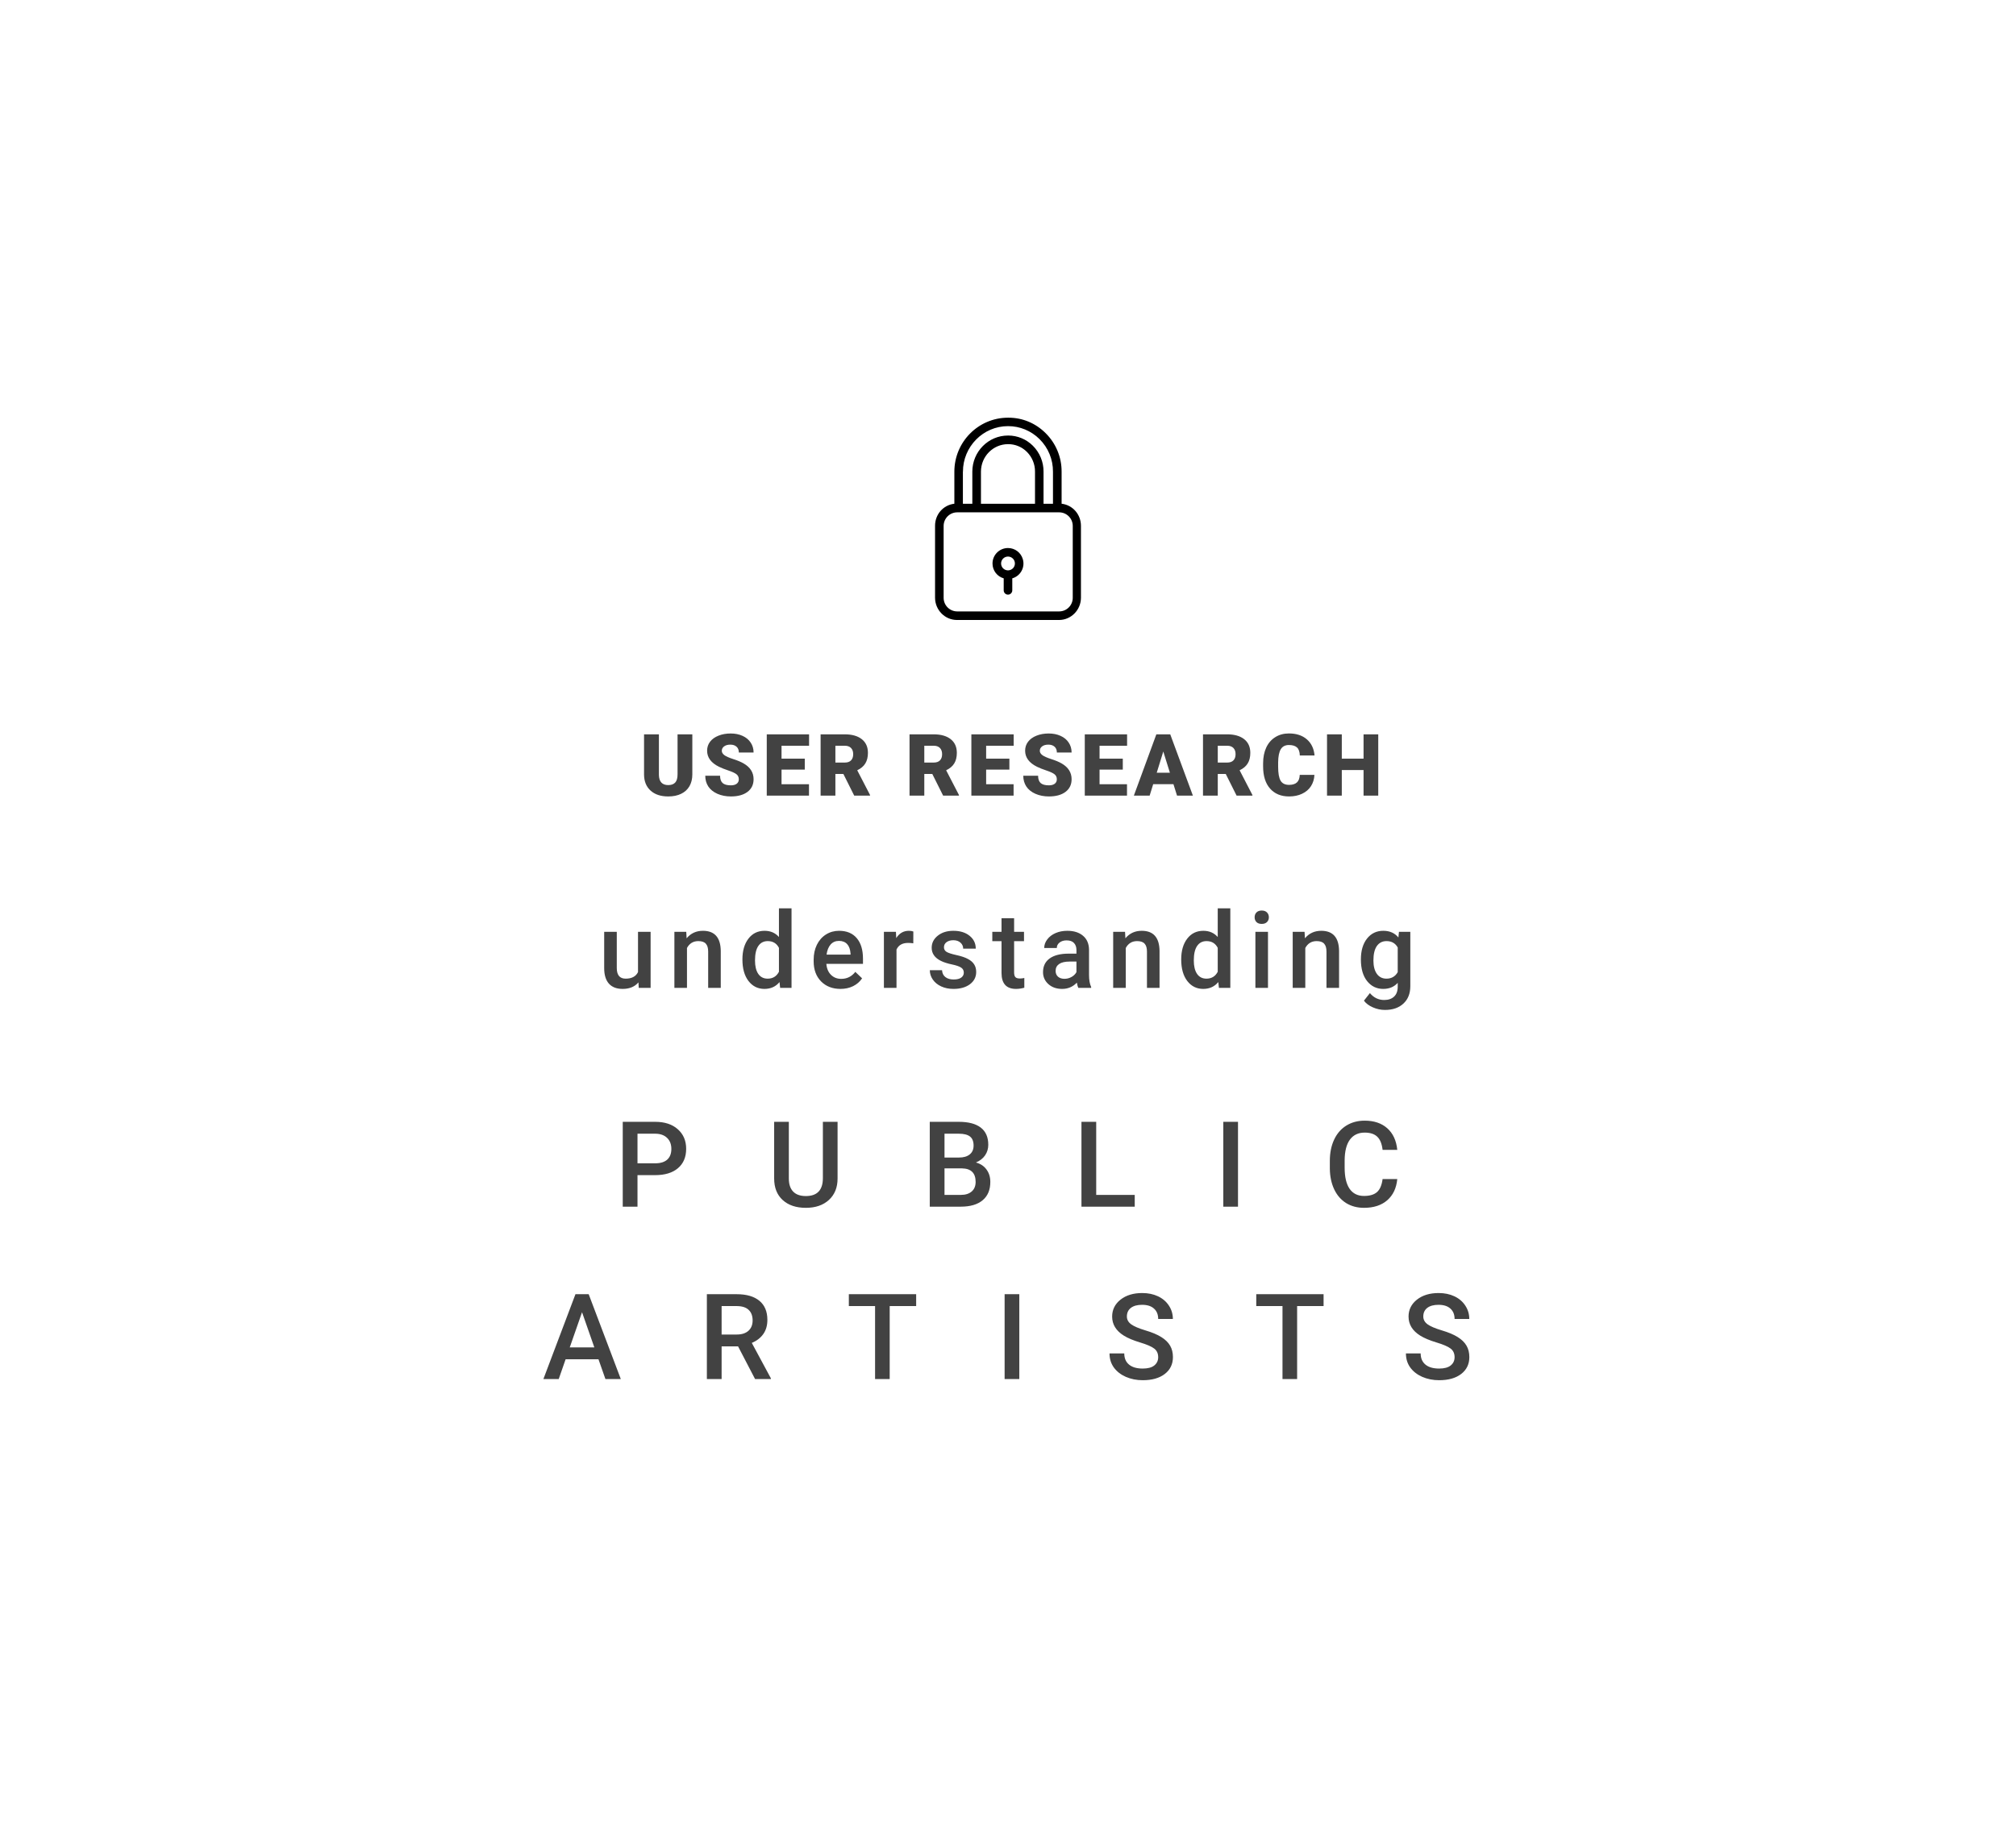 <svg width="304" height="278" viewBox="0 0 304 278" fill="none" xmlns="http://www.w3.org/2000/svg">
<g filter="url(#filter0_d)">
<g clip-path="url(#clip0)">
<rect x="4" width="296" height="270" rx="5" fill="white"/>
<path d="M96.272 144.172C95.714 144.828 94.923 145.156 93.897 145.156C92.98 145.156 92.285 144.888 91.811 144.352C91.342 143.815 91.108 143.039 91.108 142.023V136.547H93.006V142C93.006 143.073 93.451 143.609 94.342 143.609C95.264 143.609 95.886 143.279 96.209 142.617V136.547H98.108V145H96.318L96.272 144.172ZM103.483 136.547L103.538 137.523C104.163 136.768 104.983 136.391 105.998 136.391C107.759 136.391 108.655 137.398 108.686 139.414V145H106.788V139.523C106.788 138.987 106.67 138.591 106.436 138.336C106.207 138.076 105.829 137.945 105.303 137.945C104.538 137.945 103.967 138.292 103.592 138.984V145H101.694V136.547H103.483ZM111.952 140.711C111.952 139.409 112.254 138.365 112.858 137.578C113.462 136.786 114.272 136.391 115.288 136.391C116.184 136.391 116.908 136.703 117.46 137.328V133H119.358V145H117.639L117.546 144.125C116.978 144.812 116.22 145.156 115.272 145.156C114.283 145.156 113.481 144.758 112.866 143.961C112.257 143.164 111.952 142.081 111.952 140.711ZM113.85 140.875C113.85 141.734 114.014 142.406 114.343 142.891C114.676 143.37 115.147 143.609 115.757 143.609C116.533 143.609 117.1 143.263 117.46 142.57V138.961C117.111 138.284 116.548 137.945 115.772 137.945C115.158 137.945 114.684 138.19 114.35 138.68C114.017 139.164 113.85 139.896 113.85 140.875ZM126.741 145.156C125.538 145.156 124.562 144.779 123.812 144.023C123.067 143.263 122.694 142.253 122.694 140.992V140.758C122.694 139.914 122.856 139.161 123.179 138.5C123.507 137.833 123.965 137.315 124.554 136.945C125.142 136.576 125.799 136.391 126.522 136.391C127.674 136.391 128.562 136.758 129.187 137.492C129.817 138.227 130.132 139.266 130.132 140.609V141.375H124.608C124.666 142.073 124.897 142.625 125.304 143.031C125.715 143.438 126.231 143.641 126.851 143.641C127.72 143.641 128.429 143.289 128.976 142.586L129.999 143.562C129.661 144.068 129.207 144.461 128.64 144.742C128.077 145.018 127.444 145.156 126.741 145.156ZM126.515 137.914C125.994 137.914 125.572 138.096 125.249 138.461C124.931 138.826 124.728 139.333 124.64 139.984H128.257V139.844C128.215 139.208 128.046 138.729 127.749 138.406C127.452 138.078 127.041 137.914 126.515 137.914ZM137.718 138.281C137.468 138.24 137.21 138.219 136.945 138.219C136.075 138.219 135.489 138.552 135.187 139.219V145H133.288V136.547H135.101L135.148 137.492C135.606 136.758 136.242 136.391 137.054 136.391C137.325 136.391 137.549 136.427 137.726 136.5L137.718 138.281ZM145.336 142.703C145.336 142.365 145.195 142.107 144.914 141.93C144.638 141.753 144.177 141.596 143.531 141.461C142.885 141.326 142.346 141.154 141.914 140.945C140.966 140.487 140.492 139.823 140.492 138.953C140.492 138.224 140.799 137.615 141.414 137.125C142.028 136.635 142.81 136.391 143.758 136.391C144.768 136.391 145.583 136.641 146.203 137.141C146.828 137.641 147.14 138.289 147.14 139.086H145.242C145.242 138.721 145.106 138.419 144.836 138.18C144.565 137.935 144.205 137.812 143.758 137.812C143.341 137.812 143 137.909 142.734 138.102C142.474 138.294 142.343 138.552 142.343 138.875C142.343 139.167 142.466 139.393 142.711 139.555C142.955 139.716 143.45 139.88 144.195 140.047C144.94 140.208 145.523 140.404 145.945 140.633C146.372 140.857 146.687 141.128 146.89 141.445C147.099 141.763 147.203 142.148 147.203 142.602C147.203 143.362 146.888 143.979 146.258 144.453C145.627 144.922 144.802 145.156 143.781 145.156C143.088 145.156 142.471 145.031 141.929 144.781C141.388 144.531 140.966 144.188 140.664 143.75C140.362 143.312 140.211 142.841 140.211 142.336H142.054C142.08 142.784 142.25 143.13 142.562 143.375C142.875 143.615 143.289 143.734 143.804 143.734C144.304 143.734 144.685 143.641 144.945 143.453C145.205 143.26 145.336 143.01 145.336 142.703ZM152.922 134.492V136.547H154.414V137.953H152.922V142.672C152.922 142.995 152.984 143.229 153.109 143.375C153.24 143.516 153.469 143.586 153.797 143.586C154.016 143.586 154.237 143.56 154.461 143.508V144.977C154.029 145.096 153.612 145.156 153.211 145.156C151.753 145.156 151.023 144.352 151.023 142.742V137.953H149.633V136.547H151.023V134.492H152.922ZM162.602 145C162.519 144.839 162.446 144.576 162.383 144.211C161.779 144.841 161.039 145.156 160.164 145.156C159.315 145.156 158.623 144.914 158.086 144.43C157.55 143.945 157.282 143.346 157.282 142.633C157.282 141.732 157.615 141.042 158.282 140.562C158.953 140.078 159.912 139.836 161.157 139.836H162.321V139.281C162.321 138.844 162.198 138.495 161.953 138.234C161.709 137.969 161.336 137.836 160.836 137.836C160.404 137.836 160.05 137.945 159.774 138.164C159.498 138.378 159.36 138.651 159.36 138.984H157.461C157.461 138.521 157.615 138.089 157.922 137.688C158.229 137.281 158.646 136.964 159.172 136.734C159.703 136.505 160.295 136.391 160.946 136.391C161.935 136.391 162.724 136.641 163.313 137.141C163.901 137.635 164.203 138.333 164.219 139.234V143.047C164.219 143.807 164.326 144.414 164.539 144.867V145H162.602ZM160.516 143.633C160.891 143.633 161.243 143.542 161.571 143.359C161.904 143.177 162.154 142.932 162.321 142.625V141.031H161.297C160.594 141.031 160.065 141.154 159.711 141.398C159.357 141.643 159.18 141.99 159.18 142.438C159.18 142.802 159.3 143.094 159.539 143.312C159.784 143.526 160.11 143.633 160.516 143.633ZM169.649 136.547L169.704 137.523C170.329 136.768 171.149 136.391 172.165 136.391C173.925 136.391 174.821 137.398 174.852 139.414V145H172.954V139.523C172.954 138.987 172.837 138.591 172.602 138.336C172.373 138.076 171.995 137.945 171.469 137.945C170.704 137.945 170.133 138.292 169.758 138.984V145H167.86V136.547H169.649ZM178.118 140.711C178.118 139.409 178.42 138.365 179.024 137.578C179.629 136.786 180.438 136.391 181.454 136.391C182.35 136.391 183.074 136.703 183.626 137.328V133H185.524V145H183.806L183.712 144.125C183.144 144.812 182.386 145.156 181.438 145.156C180.449 145.156 179.647 144.758 179.032 143.961C178.423 143.164 178.118 142.081 178.118 140.711ZM180.017 140.875C180.017 141.734 180.181 142.406 180.509 142.891C180.842 143.37 181.313 143.609 181.923 143.609C182.699 143.609 183.267 143.263 183.626 142.57V138.961C183.277 138.284 182.714 137.945 181.938 137.945C181.324 137.945 180.85 138.19 180.517 138.68C180.183 139.164 180.017 139.896 180.017 140.875ZM191.204 145H189.306V136.547H191.204V145ZM189.189 134.352C189.189 134.06 189.28 133.818 189.462 133.625C189.65 133.432 189.915 133.336 190.259 133.336C190.603 133.336 190.868 133.432 191.056 133.625C191.243 133.818 191.337 134.06 191.337 134.352C191.337 134.638 191.243 134.878 191.056 135.07C190.868 135.258 190.603 135.352 190.259 135.352C189.915 135.352 189.65 135.258 189.462 135.07C189.28 134.878 189.189 134.638 189.189 134.352ZM196.72 136.547L196.775 137.523C197.4 136.768 198.22 136.391 199.236 136.391C200.996 136.391 201.892 137.398 201.923 139.414V145H200.025V139.523C200.025 138.987 199.908 138.591 199.673 138.336C199.444 138.076 199.067 137.945 198.541 137.945C197.775 137.945 197.205 138.292 196.83 138.984V145H194.931V136.547H196.72ZM205.213 140.711C205.213 139.398 205.52 138.352 206.135 137.57C206.754 136.784 207.575 136.391 208.596 136.391C209.559 136.391 210.317 136.727 210.869 137.398L210.955 136.547H212.666V144.742C212.666 145.852 212.32 146.727 211.627 147.367C210.939 148.008 210.01 148.328 208.838 148.328C208.218 148.328 207.611 148.198 207.018 147.938C206.429 147.682 205.981 147.346 205.674 146.93L206.572 145.789C207.156 146.482 207.874 146.828 208.728 146.828C209.359 146.828 209.856 146.656 210.221 146.312C210.585 145.974 210.768 145.474 210.768 144.812V144.242C210.221 144.852 209.491 145.156 208.58 145.156C207.59 145.156 206.781 144.763 206.15 143.977C205.525 143.19 205.213 142.102 205.213 140.711ZM207.103 140.875C207.103 141.724 207.275 142.393 207.619 142.883C207.968 143.367 208.45 143.609 209.064 143.609C209.83 143.609 210.398 143.281 210.768 142.625V138.906C210.408 138.266 209.846 137.945 209.08 137.945C208.455 137.945 207.968 138.193 207.619 138.688C207.275 139.182 207.103 139.911 207.103 140.875Z" fill="#424242"/>
<path d="M104.399 106.758V112.807C104.399 113.493 104.253 114.087 103.961 114.591C103.669 115.09 103.25 115.471 102.704 115.733C102.159 115.996 101.513 116.127 100.768 116.127C99.643 116.127 98.756 115.835 98.109 115.251C97.461 114.667 97.131 113.867 97.118 112.852V106.758H99.359V112.896C99.385 113.907 99.854 114.413 100.768 114.413C101.23 114.413 101.579 114.286 101.816 114.032C102.053 113.778 102.171 113.366 102.171 112.794V106.758H104.399ZM111.408 113.543C111.408 113.218 111.291 112.964 111.059 112.782C110.83 112.6 110.426 112.411 109.846 112.217C109.267 112.022 108.793 111.834 108.424 111.652C107.227 111.064 106.628 110.255 106.628 109.227C106.628 108.715 106.776 108.264 107.072 107.875C107.373 107.481 107.796 107.177 108.342 106.961C108.888 106.741 109.501 106.631 110.183 106.631C110.847 106.631 111.442 106.749 111.966 106.986C112.495 107.223 112.906 107.562 113.198 108.002C113.49 108.438 113.636 108.937 113.636 109.5H111.414C111.414 109.123 111.298 108.831 111.065 108.624C110.837 108.417 110.525 108.313 110.132 108.313C109.734 108.313 109.419 108.402 109.186 108.58C108.958 108.753 108.843 108.975 108.843 109.246C108.843 109.483 108.97 109.699 109.224 109.894C109.478 110.084 109.925 110.283 110.564 110.49C111.203 110.693 111.727 110.913 112.138 111.15C113.136 111.726 113.636 112.519 113.636 113.531C113.636 114.339 113.331 114.974 112.722 115.435C112.112 115.896 111.277 116.127 110.214 116.127C109.465 116.127 108.786 115.994 108.177 115.727C107.572 115.456 107.115 115.088 106.806 114.623C106.501 114.153 106.349 113.613 106.349 113.004H108.583C108.583 113.499 108.71 113.865 108.964 114.102C109.222 114.335 109.639 114.451 110.214 114.451C110.583 114.451 110.872 114.373 111.084 114.216C111.3 114.056 111.408 113.831 111.408 113.543ZM121.355 112.083H117.851V114.286H121.99V116H115.623V106.758H122.003V108.478H117.851V110.427H121.355V112.083ZM127.177 112.737H125.971V116H123.743V106.758H127.38C128.476 106.758 129.333 107.001 129.951 107.488C130.569 107.974 130.878 108.662 130.878 109.551C130.878 110.194 130.746 110.727 130.484 111.15C130.226 111.574 129.82 111.916 129.265 112.179L131.195 115.905V116H128.808L127.177 112.737ZM125.971 111.017H127.38C127.803 111.017 128.121 110.907 128.332 110.687C128.548 110.463 128.656 110.152 128.656 109.754C128.656 109.356 128.548 109.045 128.332 108.821C128.116 108.592 127.799 108.478 127.38 108.478H125.971V111.017ZM140.585 112.737H139.379V116H137.151V106.758H140.788C141.884 106.758 142.741 107.001 143.359 107.488C143.976 107.974 144.285 108.662 144.285 109.551C144.285 110.194 144.154 110.727 143.892 111.15C143.634 111.574 143.227 111.916 142.673 112.179L144.603 115.905V116H142.216L140.585 112.737ZM139.379 111.017H140.788C141.211 111.017 141.528 110.907 141.74 110.687C141.956 110.463 142.064 110.152 142.064 109.754C142.064 109.356 141.956 109.045 141.74 108.821C141.524 108.592 141.207 108.478 140.788 108.478H139.379V111.017ZM152.208 112.083H148.704V114.286H152.843V116H146.476V106.758H152.855V108.478H148.704V110.427H152.208V112.083ZM159.363 113.543C159.363 113.218 159.246 112.964 159.013 112.782C158.785 112.6 158.381 112.411 157.801 112.217C157.221 112.022 156.747 111.834 156.379 111.652C155.182 111.064 154.583 110.255 154.583 109.227C154.583 108.715 154.731 108.264 155.027 107.875C155.328 107.481 155.751 107.177 156.297 106.961C156.843 106.741 157.456 106.631 158.137 106.631C158.802 106.631 159.396 106.749 159.921 106.986C160.45 107.223 160.861 107.562 161.153 108.002C161.445 108.438 161.591 108.937 161.591 109.5H159.369C159.369 109.123 159.253 108.831 159.02 108.624C158.791 108.417 158.48 108.313 158.087 108.313C157.689 108.313 157.374 108.402 157.141 108.58C156.912 108.753 156.798 108.975 156.798 109.246C156.798 109.483 156.925 109.699 157.179 109.894C157.433 110.084 157.879 110.283 158.518 110.49C159.157 110.693 159.682 110.913 160.093 111.15C161.091 111.726 161.591 112.519 161.591 113.531C161.591 114.339 161.286 114.974 160.677 115.435C160.067 115.896 159.231 116.127 158.169 116.127C157.42 116.127 156.741 115.994 156.132 115.727C155.526 115.456 155.069 115.088 154.761 114.623C154.456 114.153 154.303 113.613 154.303 113.004H156.538C156.538 113.499 156.665 113.865 156.919 114.102C157.177 114.335 157.594 114.451 158.169 114.451C158.537 114.451 158.827 114.373 159.039 114.216C159.255 114.056 159.363 113.831 159.363 113.543ZM169.31 112.083H165.806V114.286H169.945V116H163.578V106.758H169.958V108.478H165.806V110.427H169.31V112.083ZM176.947 114.273H173.894L173.361 116H170.98L174.37 106.758H176.465L179.88 116H177.487L176.947 114.273ZM174.427 112.553H176.414L175.417 109.348L174.427 112.553ZM184.838 112.737H183.632V116H181.404V106.758H185.041C186.137 106.758 186.994 107.001 187.612 107.488C188.23 107.974 188.539 108.662 188.539 109.551C188.539 110.194 188.408 110.727 188.145 111.15C187.887 111.574 187.481 111.916 186.926 112.179L188.856 115.905V116H186.469L184.838 112.737ZM183.632 111.017H185.041C185.464 111.017 185.782 110.907 185.993 110.687C186.209 110.463 186.317 110.152 186.317 109.754C186.317 109.356 186.209 109.045 185.993 108.821C185.777 108.592 185.46 108.478 185.041 108.478H183.632V111.017ZM198.207 112.871C198.177 113.514 198.004 114.083 197.686 114.578C197.369 115.069 196.923 115.45 196.347 115.721C195.776 115.992 195.122 116.127 194.386 116.127C193.171 116.127 192.215 115.731 191.517 114.94C190.818 114.149 190.469 113.031 190.469 111.588V111.131C190.469 110.226 190.626 109.434 190.939 108.757C191.256 108.076 191.711 107.551 192.304 107.183C192.896 106.811 193.582 106.625 194.36 106.625C195.482 106.625 196.383 106.921 197.064 107.513C197.746 108.101 198.133 108.914 198.226 109.951H196.004C195.987 109.388 195.846 108.984 195.579 108.738C195.312 108.493 194.906 108.37 194.36 108.37C193.806 108.37 193.4 108.577 193.142 108.992C192.883 109.407 192.748 110.069 192.735 110.979V111.633C192.735 112.619 192.858 113.323 193.103 113.747C193.353 114.17 193.78 114.381 194.386 114.381C194.898 114.381 195.289 114.261 195.56 114.02C195.831 113.778 195.975 113.395 195.992 112.871H198.207ZM207.831 116H205.615V112.141H202.334V116H200.106V106.758H202.334V110.427H205.615V106.758H207.831V116Z" fill="#424242"/>
<path d="M96.13 173.245V178H93.906V165.203H98.802C100.231 165.203 101.365 165.575 102.203 166.319C103.047 167.063 103.469 168.048 103.469 169.272C103.469 170.526 103.055 171.502 102.229 172.199C101.409 172.896 100.258 173.245 98.775 173.245H96.13ZM96.13 171.461H98.802C99.593 171.461 100.196 171.276 100.612 170.907C101.028 170.532 101.236 169.993 101.236 169.29C101.236 168.599 101.025 168.048 100.603 167.638C100.181 167.222 99.601 167.008 98.863 166.996H96.13V171.461ZM126.3 165.203V173.755C126.3 175.114 125.864 176.192 124.991 176.989C124.123 177.78 122.966 178.176 121.519 178.176C120.054 178.176 118.891 177.786 118.03 177.007C117.168 176.222 116.738 175.135 116.738 173.746V165.203H118.952V173.764C118.952 174.619 119.169 175.272 119.603 175.724C120.036 176.175 120.675 176.4 121.519 176.4C123.23 176.4 124.085 175.498 124.085 173.693V165.203H126.3ZM140.202 178V165.203H144.588C146.035 165.203 147.136 165.493 147.892 166.073C148.648 166.653 149.026 167.518 149.026 168.666C149.026 169.252 148.868 169.779 148.552 170.248C148.235 170.717 147.772 171.08 147.163 171.338C147.854 171.525 148.387 171.88 148.762 172.401C149.143 172.917 149.334 173.538 149.334 174.265C149.334 175.466 148.947 176.389 148.174 177.033C147.406 177.678 146.304 178 144.869 178H140.202ZM142.426 172.226V176.225H144.895C145.593 176.225 146.137 176.052 146.53 175.706C146.923 175.36 147.119 174.88 147.119 174.265C147.119 172.935 146.439 172.255 145.08 172.226H142.426ZM142.426 170.591H144.605C145.297 170.591 145.836 170.436 146.222 170.125C146.615 169.809 146.811 169.363 146.811 168.789C146.811 168.156 146.63 167.699 146.266 167.418C145.909 167.137 145.349 166.996 144.588 166.996H142.426V170.591ZM165.301 176.225H171.111V178H163.077V165.203H165.301V176.225ZM186.682 178H184.467V165.203H186.682V178ZM210.7 173.834C210.571 175.199 210.068 176.266 209.189 177.033C208.31 177.795 207.141 178.176 205.682 178.176C204.662 178.176 203.763 177.936 202.984 177.455C202.21 176.969 201.613 176.28 201.191 175.39C200.769 174.499 200.549 173.465 200.531 172.287V171.092C200.531 169.885 200.745 168.821 201.173 167.901C201.601 166.981 202.213 166.272 203.01 165.774C203.813 165.276 204.738 165.027 205.787 165.027C207.199 165.027 208.336 165.411 209.197 166.179C210.059 166.946 210.56 168.03 210.7 169.431H208.486C208.38 168.511 208.111 167.849 207.677 167.444C207.249 167.034 206.619 166.829 205.787 166.829C204.821 166.829 204.076 167.184 203.555 167.893C203.039 168.596 202.776 169.63 202.764 170.995V172.129C202.764 173.512 203.01 174.566 203.502 175.293C204 176.02 204.727 176.383 205.682 176.383C206.555 176.383 207.211 176.187 207.651 175.794C208.09 175.401 208.368 174.748 208.486 173.834H210.7ZM90.247 201.021H85.29L84.252 204H81.941L86.775 191.203H88.77L93.613 204H91.293L90.247 201.021ZM85.914 199.228H89.623L87.768 193.919L85.914 199.228ZM111.294 199.069H108.815V204H106.592V191.203H111.092C112.568 191.203 113.708 191.534 114.511 192.196C115.314 192.858 115.715 193.816 115.715 195.07C115.715 195.926 115.507 196.644 115.091 197.224C114.681 197.798 114.106 198.24 113.368 198.551L116.242 203.886V204H113.86L111.294 199.069ZM108.815 197.285H111.101C111.851 197.285 112.437 197.098 112.858 196.723C113.28 196.342 113.491 195.823 113.491 195.167C113.491 194.481 113.295 193.951 112.902 193.576C112.516 193.201 111.936 193.008 111.162 192.996H108.815V197.285ZM138.151 192.996H134.161V204H131.955V192.996H128V191.203H138.151V192.996ZM153.705 204H151.49V191.203H153.705V204ZM174.647 200.704C174.647 200.142 174.448 199.708 174.049 199.403C173.657 199.099 172.945 198.791 171.914 198.48C170.882 198.17 170.062 197.824 169.453 197.443C168.287 196.711 167.704 195.756 167.704 194.578C167.704 193.547 168.123 192.697 168.96 192.029C169.804 191.361 170.897 191.027 172.239 191.027C173.129 191.027 173.923 191.191 174.621 191.52C175.318 191.848 175.866 192.316 176.264 192.926C176.663 193.529 176.862 194.2 176.862 194.938H174.647C174.647 194.271 174.436 193.749 174.014 193.374C173.598 192.993 173 192.803 172.221 192.803C171.495 192.803 170.929 192.958 170.525 193.269C170.126 193.579 169.927 194.013 169.927 194.569C169.927 195.038 170.144 195.431 170.578 195.747C171.011 196.058 171.726 196.362 172.722 196.661C173.718 196.954 174.518 197.291 175.122 197.672C175.725 198.047 176.167 198.48 176.449 198.973C176.73 199.459 176.871 200.03 176.871 200.687C176.871 201.753 176.46 202.603 175.64 203.235C174.826 203.862 173.718 204.176 172.318 204.176C171.392 204.176 170.54 204.006 169.76 203.666C168.987 203.32 168.383 202.846 167.95 202.242C167.522 201.639 167.308 200.936 167.308 200.133H169.532C169.532 200.859 169.772 201.422 170.252 201.82C170.733 202.219 171.421 202.418 172.318 202.418C173.091 202.418 173.671 202.263 174.058 201.952C174.451 201.636 174.647 201.22 174.647 200.704ZM199.588 192.996H195.598V204H193.392V192.996H189.436V191.203H199.588V192.996ZM219.343 200.704C219.343 200.142 219.144 199.708 218.746 199.403C218.353 199.099 217.641 198.791 216.61 198.48C215.579 198.17 214.758 197.824 214.149 197.443C212.983 196.711 212.4 195.756 212.4 194.578C212.4 193.547 212.819 192.697 213.657 192.029C214.5 191.361 215.593 191.027 216.935 191.027C217.826 191.027 218.62 191.191 219.317 191.52C220.014 191.848 220.562 192.316 220.96 192.926C221.359 193.529 221.558 194.2 221.558 194.938H219.343C219.343 194.271 219.132 193.749 218.71 193.374C218.294 192.993 217.697 192.803 216.917 192.803C216.191 192.803 215.625 192.958 215.221 193.269C214.823 193.579 214.623 194.013 214.623 194.569C214.623 195.038 214.84 195.431 215.274 195.747C215.707 196.058 216.422 196.362 217.418 196.661C218.414 196.954 219.214 197.291 219.818 197.672C220.421 198.047 220.864 198.48 221.145 198.973C221.426 199.459 221.567 200.03 221.567 200.687C221.567 201.753 221.157 202.603 220.336 203.235C219.522 203.862 218.414 204.176 217.014 204.176C216.088 204.176 215.236 204.006 214.456 203.666C213.683 203.32 213.08 202.846 212.646 202.242C212.218 201.639 212.004 200.936 212.004 200.133H214.228C214.228 200.859 214.468 201.422 214.949 201.82C215.429 202.219 216.118 202.418 217.014 202.418C217.788 202.418 218.368 202.263 218.754 201.952C219.147 201.636 219.343 201.22 219.343 200.704Z" fill="#424242"/>
<path d="M160.083 71.976V67.144C160.096 64.958 159.222 62.855 157.663 61.322C156.156 59.822 154.183 59 152.094 59C152.061 59 152.023 59 151.99 59C147.533 59.007 143.911 62.655 143.911 67.144V71.976C142.229 72.177 141 73.587 141 75.295V86.149C141 87.993 142.475 89.513 144.318 89.513H159.682C161.525 89.513 163 87.993 163 86.149V75.295C162.994 73.593 161.764 72.177 160.083 71.976ZM145.198 67.144H145.205C145.205 63.366 148.251 60.274 151.997 60.274H152.003C153.782 60.268 155.49 60.973 156.751 62.228C158.064 63.528 158.795 65.3 158.782 67.144V71.983H157.359V67.144C157.372 65.676 156.79 64.266 155.749 63.23C154.765 62.247 153.433 61.691 152.042 61.691H152.003C149.028 61.691 146.621 64.136 146.621 67.138V71.983H145.198V67.144ZM156.072 67.144V71.983H147.921V67.144C147.921 64.854 149.746 62.991 152.01 62.991H152.049C153.096 62.991 154.106 63.412 154.849 64.156C155.639 64.945 156.085 66.025 156.072 67.144ZM161.764 86.168C161.764 87.3 160.846 88.219 159.714 88.219H144.344C143.212 88.219 142.294 87.3 142.294 86.168V75.327C142.294 74.195 143.212 73.276 144.344 73.276H159.714C160.846 73.276 161.764 74.195 161.764 75.327V86.168Z" fill="black"/>
<path d="M154.237 80.347C153.953 79.344 153.041 78.658 151.999 78.658C150.712 78.658 149.664 79.7 149.664 80.993C149.664 82.035 150.35 82.947 151.352 83.232V85.043C151.352 85.399 151.643 85.69 151.999 85.69C152.355 85.69 152.646 85.399 152.646 85.043V83.232C153.882 82.876 154.6 81.582 154.237 80.347ZM151.999 82.028C151.424 82.028 150.958 81.563 150.958 80.987C150.958 80.411 151.424 79.945 151.999 79.945C152.575 79.945 153.041 80.411 153.041 80.987C153.041 81.563 152.575 82.028 151.999 82.028Z" fill="black"/>
</g>
</g>
<defs>
<filter id="filter0_d" x="0" y="0" width="304" height="278" filterUnits="userSpaceOnUse" color-interpolation-filters="sRGB">
<feFlood flood-opacity="0" result="BackgroundImageFix"/>
<feColorMatrix in="SourceAlpha" type="matrix" values="0 0 0 0 0 0 0 0 0 0 0 0 0 0 0 0 0 0 127 0"/>
<feOffset dy="4"/>
<feGaussianBlur stdDeviation="2"/>
<feColorMatrix type="matrix" values="0 0 0 0 0 0 0 0 0 0 0 0 0 0 0 0 0 0 0.25 0"/>
<feBlend mode="normal" in2="BackgroundImageFix" result="effect1_dropShadow"/>
<feBlend mode="normal" in="SourceGraphic" in2="effect1_dropShadow" result="shape"/>
</filter>
<clipPath id="clip0">
<rect x="4" width="296" height="270" rx="5" fill="white"/>
</clipPath>
</defs>
</svg>
